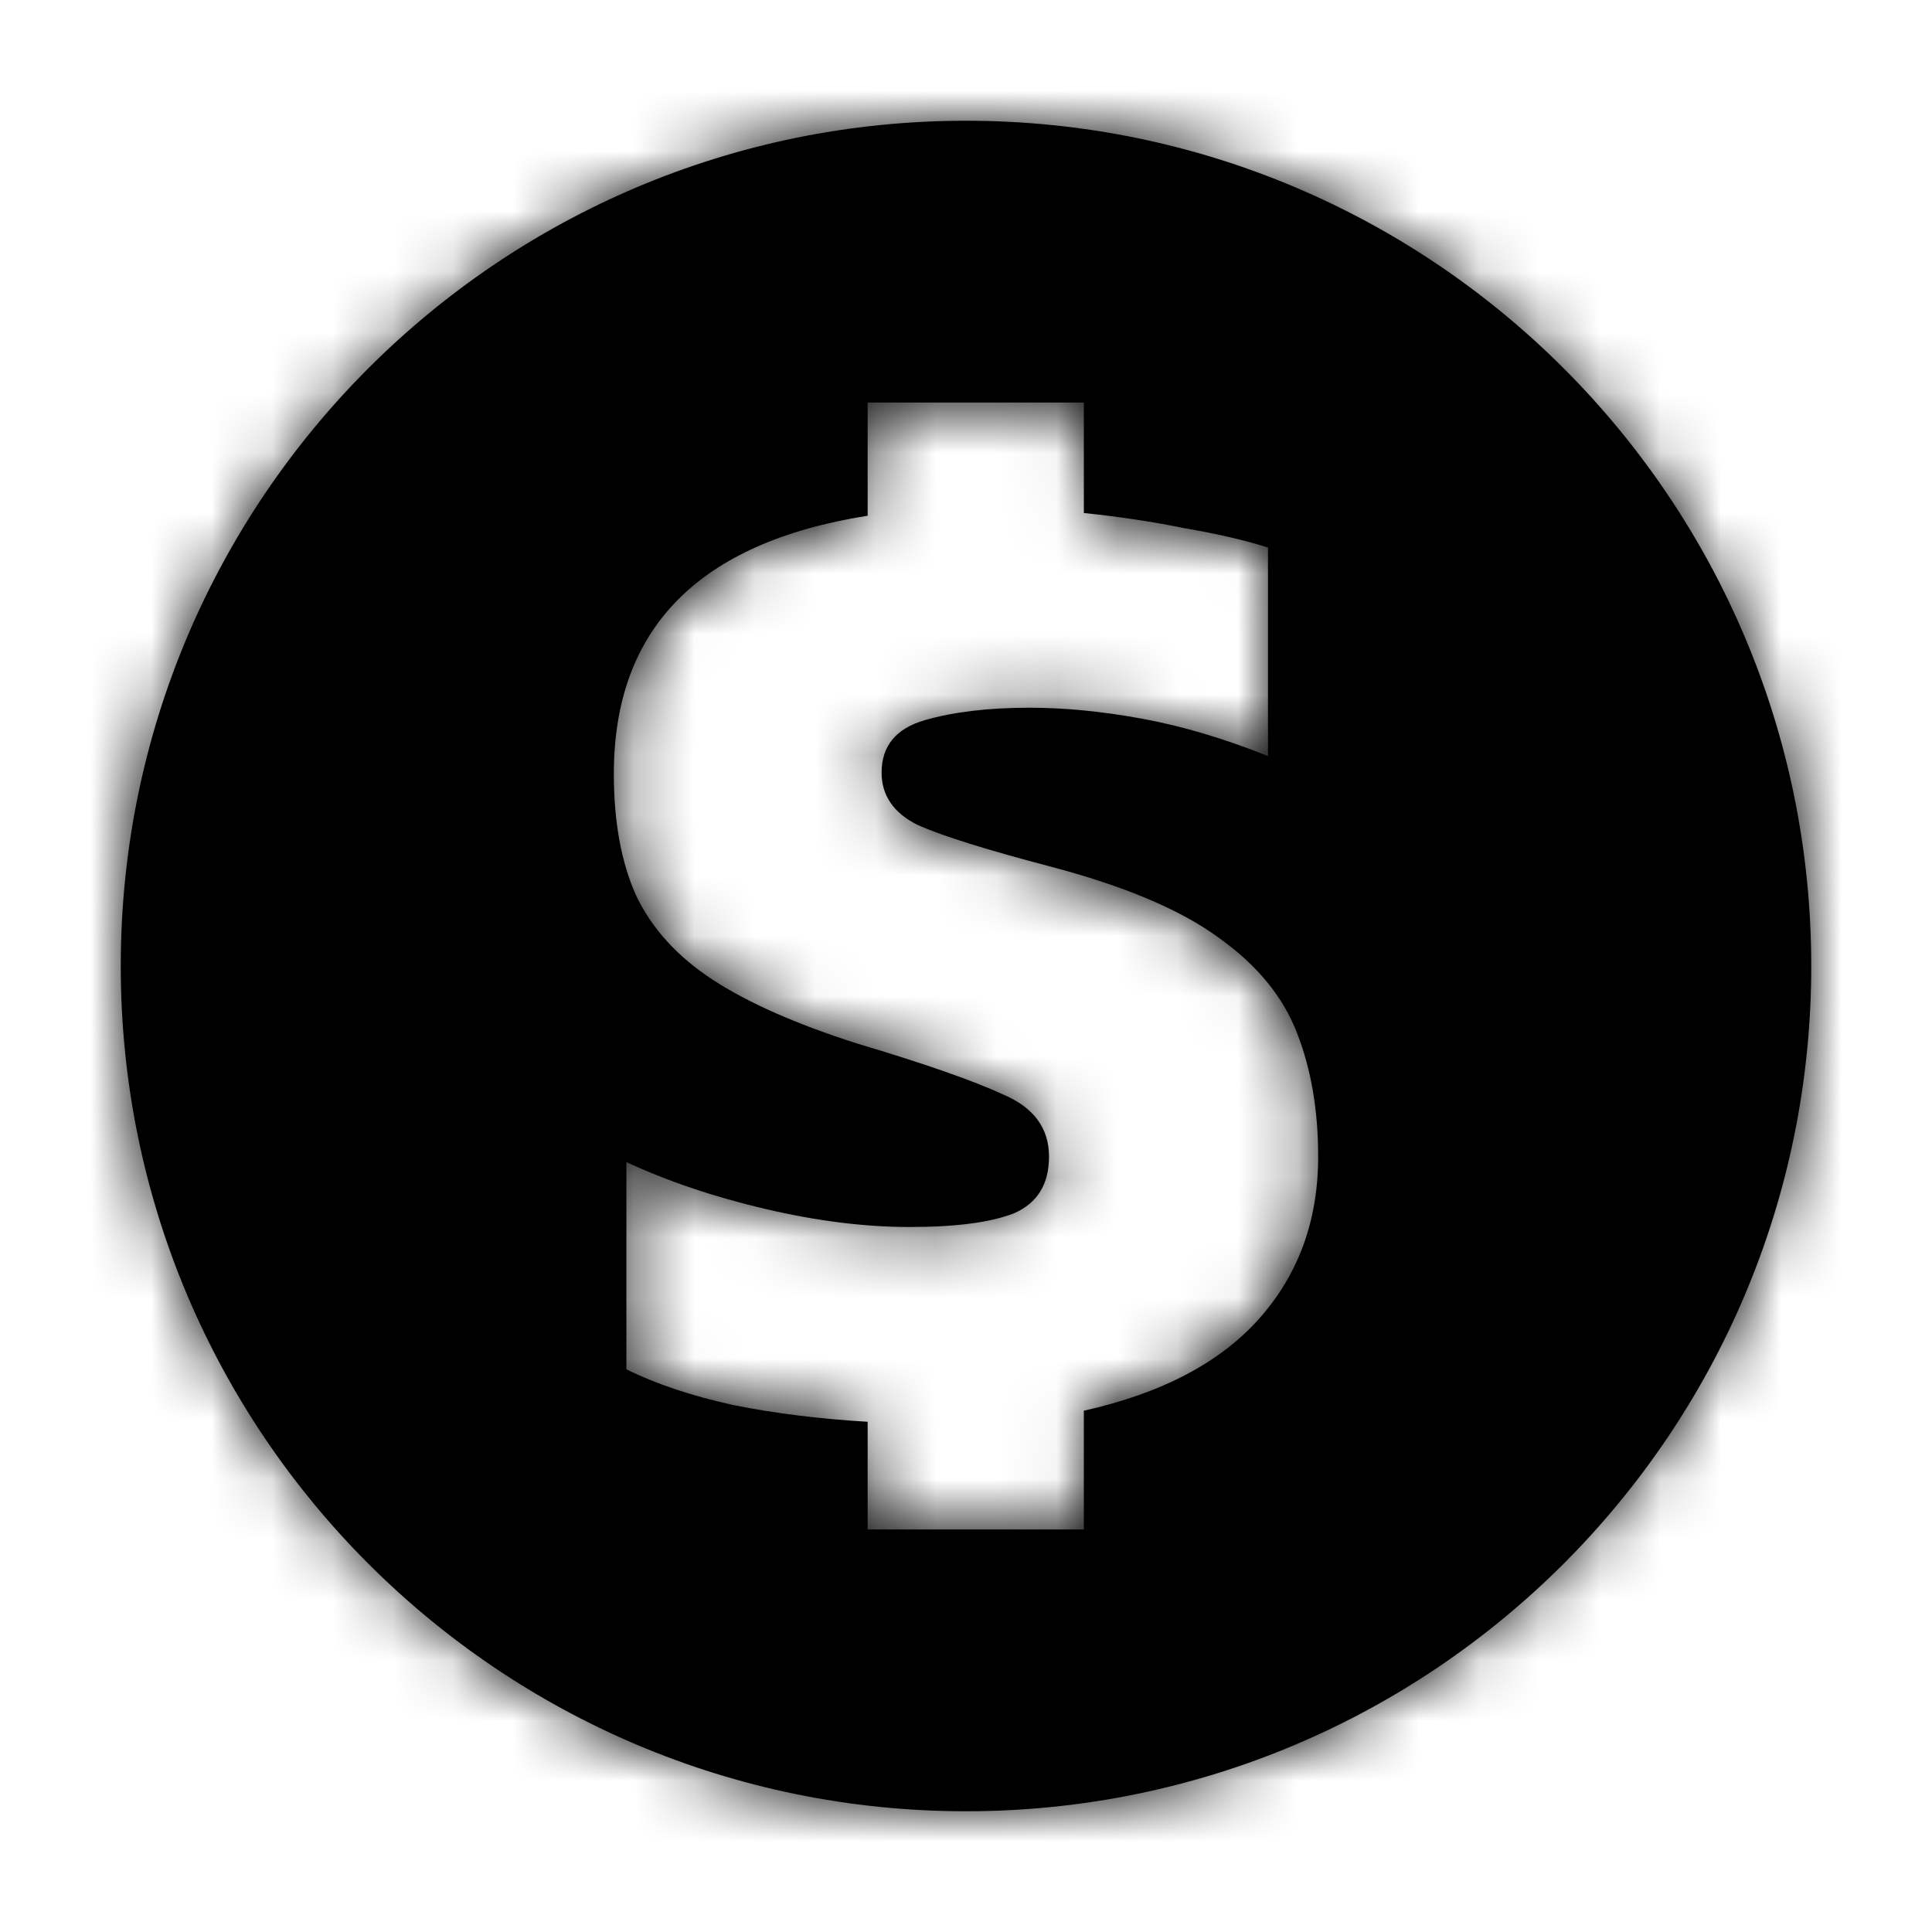 <svg width="32" height="32" viewBox="0 0 32 32" fill="none" xmlns="http://www.w3.org/2000/svg">
<mask id="path-1-inside-1_5480_139659" fill="white">
<path fill-rule="evenodd" clip-rule="evenodd" d="M16 30C23.732 30 30 23.732 30 16C30 8.268 23.732 2 16 2C8.268 2 2 8.268 2 16C2 23.732 8.268 30 16 30ZM14.371 23.549V25.333H17.952V23.366C19.246 23.076 20.216 22.565 20.863 21.833C21.51 21.101 21.833 20.209 21.833 19.157C21.833 18.394 21.718 17.716 21.487 17.121C21.256 16.511 20.817 15.977 20.17 15.52C19.539 15.062 18.614 14.673 17.398 14.353C16.351 14.078 15.619 13.85 15.203 13.666C14.803 13.468 14.602 13.178 14.602 12.797C14.602 12.355 14.841 12.065 15.319 11.928C15.796 11.791 16.374 11.722 17.051 11.722C17.637 11.722 18.26 11.783 18.922 11.905C19.585 12.027 20.278 12.233 21.002 12.523V9.069C20.617 8.947 20.155 8.84 19.616 8.748C19.092 8.641 18.538 8.558 17.952 8.497V6.667H14.371V8.542C11.568 8.985 10.167 10.411 10.167 12.82C10.167 13.613 10.29 14.284 10.536 14.833C10.798 15.382 11.222 15.847 11.807 16.229C12.392 16.61 13.185 16.961 14.187 17.281C15.311 17.616 16.119 17.899 16.612 18.127C17.12 18.341 17.375 18.684 17.375 19.157C17.375 19.614 17.182 19.927 16.797 20.095C16.412 20.247 15.835 20.323 15.064 20.323C14.325 20.323 13.532 20.224 12.685 20.026C11.838 19.828 11.068 19.569 10.375 19.248V22.68C10.867 22.924 11.46 23.122 12.153 23.274C12.847 23.412 13.586 23.503 14.371 23.549Z"/>
</mask>
<path fill-rule="evenodd" clip-rule="evenodd" d="M16 30C23.732 30 30 23.732 30 16C30 8.268 23.732 2 16 2C8.268 2 2 8.268 2 16C2 23.732 8.268 30 16 30ZM14.371 23.549V25.333H17.952V23.366C19.246 23.076 20.216 22.565 20.863 21.833C21.51 21.101 21.833 20.209 21.833 19.157C21.833 18.394 21.718 17.716 21.487 17.121C21.256 16.511 20.817 15.977 20.17 15.52C19.539 15.062 18.614 14.673 17.398 14.353C16.351 14.078 15.619 13.85 15.203 13.666C14.803 13.468 14.602 13.178 14.602 12.797C14.602 12.355 14.841 12.065 15.319 11.928C15.796 11.791 16.374 11.722 17.051 11.722C17.637 11.722 18.26 11.783 18.922 11.905C19.585 12.027 20.278 12.233 21.002 12.523V9.069C20.617 8.947 20.155 8.84 19.616 8.748C19.092 8.641 18.538 8.558 17.952 8.497V6.667H14.371V8.542C11.568 8.985 10.167 10.411 10.167 12.82C10.167 13.613 10.29 14.284 10.536 14.833C10.798 15.382 11.222 15.847 11.807 16.229C12.392 16.61 13.185 16.961 14.187 17.281C15.311 17.616 16.119 17.899 16.612 18.127C17.12 18.341 17.375 18.684 17.375 19.157C17.375 19.614 17.182 19.927 16.797 20.095C16.412 20.247 15.835 20.323 15.064 20.323C14.325 20.323 13.532 20.224 12.685 20.026C11.838 19.828 11.068 19.569 10.375 19.248V22.68C10.867 22.924 11.46 23.122 12.153 23.274C12.847 23.412 13.586 23.503 14.371 23.549Z" fill="black"/>
<path d="M14.371 25.333H12.371V27.333H14.371V25.333ZM14.371 23.549H16.371V21.662L14.488 21.552L14.371 23.549ZM17.952 25.333V27.333H19.952V25.333H17.952ZM17.952 23.366L17.515 21.414L15.952 21.764V23.366H17.952ZM20.863 21.833L22.362 23.158V23.158L20.863 21.833ZM21.487 17.121L19.616 17.829L19.619 17.837L19.623 17.845L21.487 17.121ZM20.17 15.52L18.997 17.139L19.006 17.146L19.015 17.152L20.17 15.52ZM17.398 14.353L17.907 12.419L17.905 12.418L17.398 14.353ZM15.203 13.666L14.316 15.459L14.356 15.479L14.397 15.497L15.203 13.666ZM15.319 11.928L15.871 13.85H15.871L15.319 11.928ZM18.922 11.905L19.285 9.938L19.285 9.938L18.922 11.905ZM21.002 12.523L20.259 14.38L23.002 15.478V12.523H21.002ZM21.002 9.069H23.002V7.604L21.606 7.162L21.002 9.069ZM19.616 8.748L19.216 10.708L19.248 10.714L19.281 10.72L19.616 8.748ZM17.952 8.497H15.952V10.299L17.745 10.486L17.952 8.497ZM17.952 6.667H19.952V4.667H17.952V6.667ZM14.371 6.667V4.667H12.371V6.667H14.371ZM14.371 8.542L14.683 10.518L16.371 10.252V8.542H14.371ZM10.536 14.833L8.712 15.652L8.721 15.673L8.731 15.694L10.536 14.833ZM11.807 16.229L12.899 14.553H12.899L11.807 16.229ZM14.187 17.281L13.577 19.186L13.596 19.192L13.615 19.197L14.187 17.281ZM16.612 18.127L15.77 19.941L15.804 19.957L15.838 19.971L16.612 18.127ZM16.797 20.095L17.534 21.954L17.565 21.942L17.596 21.928L16.797 20.095ZM10.375 19.248L11.214 17.433L8.375 16.121V19.248H10.375ZM10.375 22.68H8.375V23.921L9.487 24.472L10.375 22.68ZM12.153 23.274L11.724 25.228L11.744 25.232L11.765 25.236L12.153 23.274ZM28 16C28 22.627 22.627 28 16 28V32C24.837 32 32 24.837 32 16H28ZM16 4C22.627 4 28 9.373 28 16H32C32 7.163 24.837 0 16 0V4ZM4 16C4 9.373 9.373 4 16 4V0C7.163 0 0 7.163 0 16H4ZM16 28C9.373 28 4 22.627 4 16H0C0 24.837 7.163 32 16 32V28ZM16.371 25.333V23.549H12.371V25.333H16.371ZM17.952 23.333H14.371V27.333H17.952V23.333ZM15.952 23.366V25.333H19.952V23.366H15.952ZM19.364 20.509C19.081 20.83 18.542 21.184 17.515 21.414L18.389 25.317C19.95 24.968 21.352 24.3 22.362 23.158L19.364 20.509ZM19.833 19.157C19.833 19.762 19.662 20.172 19.364 20.509L22.362 23.158C23.358 22.03 23.833 20.656 23.833 19.157H19.833ZM19.623 17.845C19.748 18.169 19.833 18.595 19.833 19.157H23.833C23.833 18.194 23.688 17.262 23.351 16.397L19.623 17.845ZM19.015 17.152C19.407 17.43 19.554 17.665 19.616 17.829L23.357 16.413C22.957 15.356 22.226 14.524 21.325 13.887L19.015 17.152ZM16.889 16.287C17.995 16.578 18.65 16.888 18.997 17.139L21.343 13.9C20.427 13.236 19.234 12.768 17.907 12.419L16.889 16.287ZM14.397 15.497C14.973 15.75 15.842 16.013 16.891 16.288L17.905 12.418C16.859 12.144 16.265 11.949 16.009 11.836L14.397 15.497ZM12.602 12.797C12.602 13.359 12.757 13.931 13.107 14.438C13.445 14.927 13.891 15.249 14.316 15.459L16.09 11.874C16.114 11.886 16.26 11.964 16.398 12.164C16.548 12.381 16.602 12.617 16.602 12.797H12.602ZM14.766 10.006C14.263 10.15 13.685 10.433 13.238 10.976C12.773 11.541 12.602 12.199 12.602 12.797H16.602C16.602 12.954 16.551 13.245 16.325 13.52C16.116 13.774 15.897 13.843 15.871 13.85L14.766 10.006ZM17.051 9.722C16.25 9.722 15.475 9.802 14.766 10.006L15.871 13.85C16.117 13.779 16.498 13.722 17.051 13.722V9.722ZM19.285 9.938C18.52 9.797 17.775 9.722 17.051 9.722V13.722C17.498 13.722 18 13.769 18.56 13.872L19.285 9.938ZM21.745 10.666C20.917 10.335 20.096 10.088 19.285 9.938L18.56 13.872C19.074 13.967 19.639 14.132 20.259 14.38L21.745 10.666ZM19.002 9.069V12.523H23.002V9.069H19.002ZM19.281 10.72C19.758 10.801 20.125 10.889 20.398 10.975L21.606 7.162C21.108 7.004 20.551 6.878 19.95 6.776L19.281 10.72ZM17.745 10.486C18.272 10.541 18.762 10.615 19.216 10.708L20.015 6.789C19.422 6.668 18.803 6.574 18.16 6.507L17.745 10.486ZM15.952 6.667V8.497H19.952V6.667H15.952ZM14.371 8.667H17.952V4.667H14.371V8.667ZM16.371 8.542V6.667H12.371V8.542H16.371ZM12.167 12.82C12.167 12.025 12.384 11.61 12.644 11.345C12.942 11.043 13.533 10.699 14.683 10.518L14.06 6.567C12.407 6.828 10.896 7.418 9.792 8.542C8.65 9.703 8.167 11.206 8.167 12.82H12.167ZM12.361 14.014C12.261 13.791 12.167 13.416 12.167 12.82H8.167C8.167 13.81 8.319 14.778 8.712 15.652L12.361 14.014ZM12.899 14.553C12.575 14.342 12.423 14.142 12.342 13.972L8.731 15.694C9.174 16.622 9.868 17.353 10.715 17.904L12.899 14.553ZM14.796 15.376C13.889 15.086 13.279 14.801 12.899 14.553L10.715 17.904C11.505 18.419 12.482 18.836 13.577 19.186L14.796 15.376ZM17.454 16.313C16.821 16.02 15.895 15.704 14.758 15.364L13.615 19.197C14.727 19.529 15.418 19.778 15.77 19.941L17.454 16.313ZM19.375 19.157C19.375 18.54 19.201 17.907 18.791 17.355C18.397 16.822 17.878 16.49 17.387 16.283L15.838 19.971C15.855 19.979 15.717 19.925 15.577 19.735C15.421 19.525 15.375 19.301 15.375 19.157H19.375ZM17.596 21.928C18.107 21.705 18.593 21.336 18.933 20.783C19.266 20.242 19.375 19.665 19.375 19.157H15.375C15.375 19.106 15.387 18.914 15.527 18.686C15.675 18.446 15.872 18.316 15.998 18.261L17.596 21.928ZM15.064 22.323C15.908 22.323 16.791 22.248 17.534 21.954L16.061 18.235C16.068 18.232 16 18.259 15.813 18.283C15.634 18.307 15.388 18.323 15.064 18.323V22.323ZM12.229 21.973C13.2 22.201 14.148 22.323 15.064 22.323V18.323C14.503 18.323 13.864 18.248 13.141 18.079L12.229 21.973ZM9.536 21.064C10.367 21.448 11.268 21.748 12.229 21.973L13.141 18.079C12.408 17.907 11.768 17.689 11.214 17.433L9.536 21.064ZM12.375 22.68V19.248H8.375V22.68H12.375ZM12.583 21.321C12.006 21.194 11.575 21.042 11.262 20.887L9.487 24.472C10.161 24.805 10.915 25.05 11.724 25.228L12.583 21.321ZM14.488 21.552C13.784 21.511 13.136 21.43 12.542 21.312L11.765 25.236C12.557 25.393 13.388 25.495 14.255 25.546L14.488 21.552Z" fill="black" mask="url(#path-1-inside-1_5480_139659)"/>
</svg>
